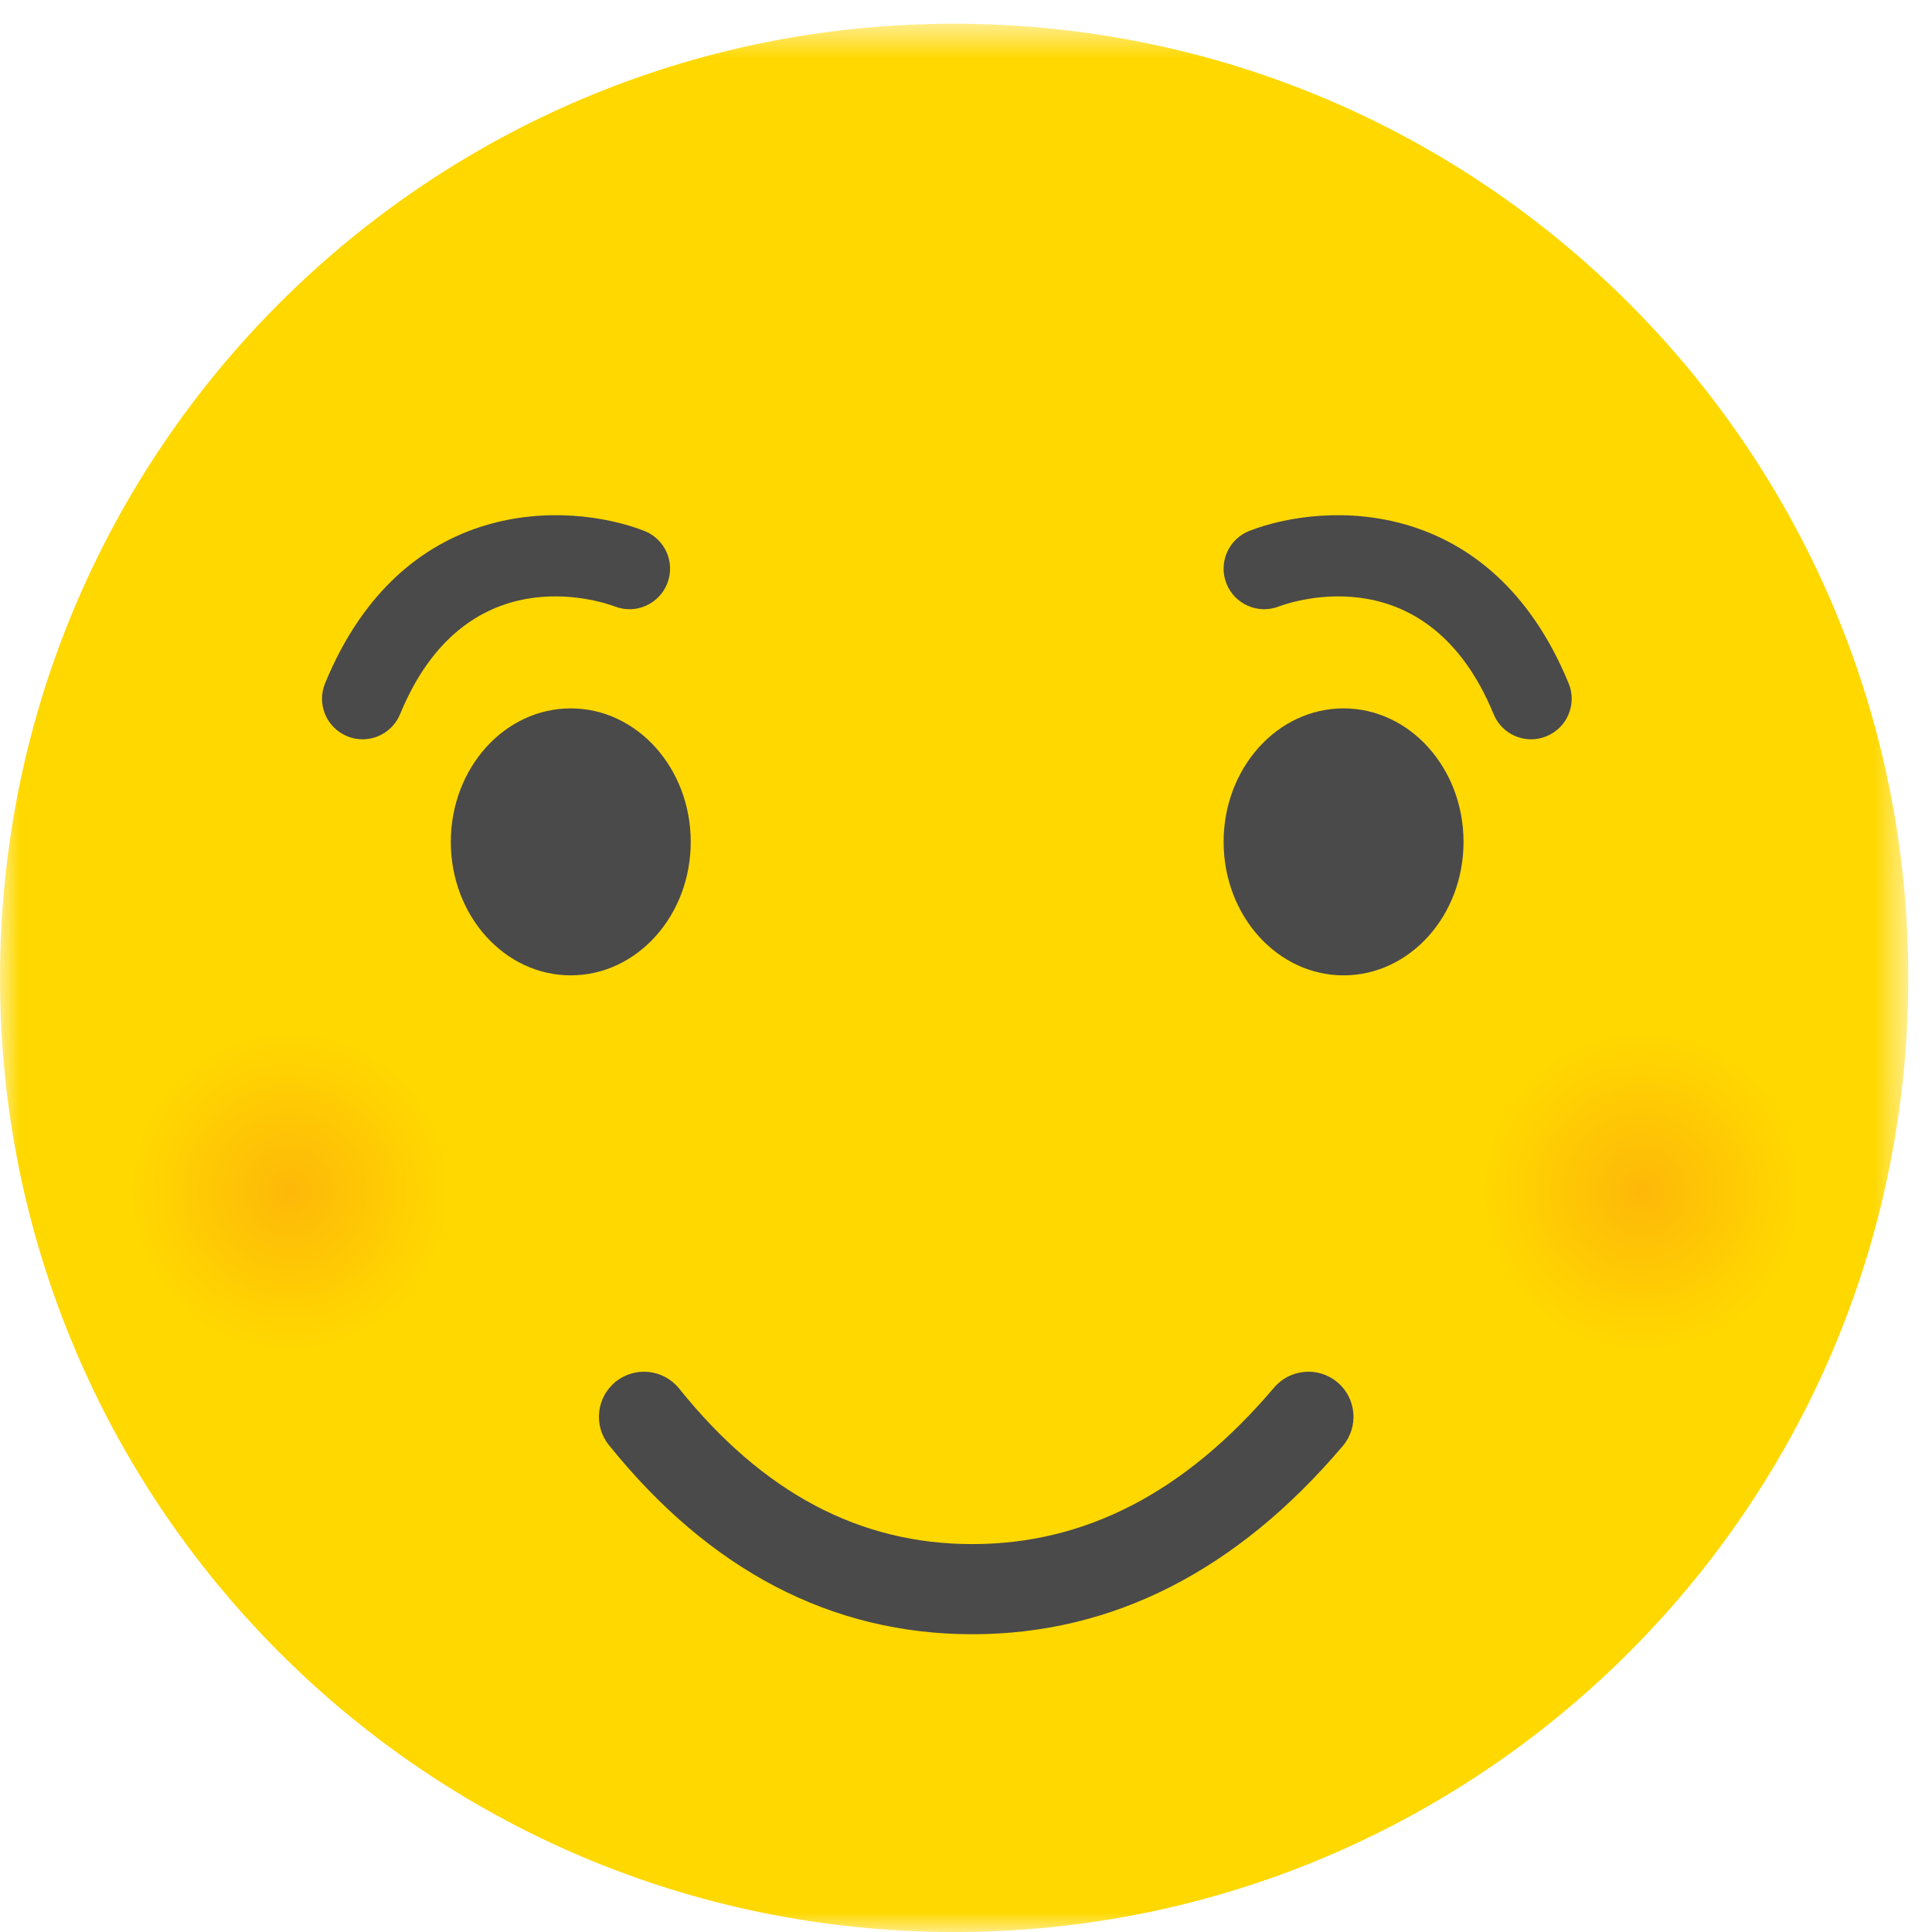 <?xml version="1.0" encoding="UTF-8"?>
<svg width="50px" height="50px" viewBox="0 0 50 50" version="1.1" xmlns="http://www.w3.org/2000/svg" xmlns:xlink="http://www.w3.org/1999/xlink">
    <!-- Generator: sketchtool 51.1 (57501) - http://www.bohemiancoding.com/sketch -->
    <title>D7AF167D-4C82-480B-B04C-CA63B8CAA7BD</title>
    <desc>Created with sketchtool.</desc>
    <defs>
        <polygon id="path-1" points="0 0.614 49.386 0.614 49.386 50 0 50"></polygon>
        <radialGradient cx="50%" cy="50%" fx="50%" fy="50%" r="50%" id="radialGradient-3">
            <stop stop-color="#F50038" offset="0%"></stop>
            <stop stop-color="#FFD800" offset="100%"></stop>
        </radialGradient>
    </defs>
    <g id="UI" stroke="none" stroke-width="1" fill="none" fill-rule="evenodd">
        <g id="Mood_how_I_feel_1" transform="translate(-727, -258)">
            <g id="Group" transform="translate(512, 238)">
                <g id="good" transform="translate(170, 0)">
                    <g transform="translate(45, 20)">
                        <g id="Group-11">
                            <g id="Group-3-Copy">
                                <mask id="mask-2" fill="white">
                                    <use xlink:href="#path-1"></use>
                                </mask>
                                <g id="Clip-2"></g>
                                <path d="M49.378,25.961 C49.74,12.328 38.98,0.984 25.347,0.623 C11.713,0.261 0.369,11.02 0.009,24.653 C-0.352,38.286 10.407,49.63 24.04,49.992 C37.673,50.351 49.017,39.593 49.378,25.961" id="Fill-1" fill="#FFD800" mask="url(#mask-2)"></path>
                            </g>
                            <path d="M15.757,37.397 C15.354,36.895 15.434,36.161 15.936,35.757 C16.438,35.354 17.172,35.434 17.576,35.936 C19.754,38.646 22.259,39.961 25.164,39.961 C28.077,39.961 30.66,38.636 32.972,35.912 C33.389,35.42 34.126,35.36 34.617,35.777 C35.108,36.194 35.168,36.93 34.751,37.422 C32.016,40.645 28.8,42.294 25.164,42.294 C21.519,42.294 18.36,40.636 15.757,37.397 Z" id="Path-2" fill="#4A4A4A" fill-rule="nonzero"></path>
                            <path d="M17.876,21.788 C17.876,23.696 16.486,25.242 14.771,25.242 C13.056,25.242 11.667,23.696 11.667,21.788 C11.667,19.88 13.056,18.333 14.771,18.333 C16.486,18.333 17.876,19.88 17.876,21.788" id="Fill-4-Copy-2" fill="#4A4A4A"></path>
                            <path d="M9.383,19.133 C9.25,19.133 9.114,19.108 8.983,19.053 C8.448,18.833 8.192,18.22 8.413,17.684 C10.416,12.818 14.689,12.974 16.669,13.737 C17.21,13.946 17.48,14.553 17.271,15.094 C17.062,15.634 16.456,15.905 15.914,15.696 C15.528,15.552 12.039,14.388 10.354,18.483 C10.187,18.888 9.795,19.133 9.383,19.133" id="Fill-6-Copy-2" fill="#4A4A4A"></path>
                            <path d="M31.667,21.788 C31.667,23.696 33.056,25.242 34.771,25.242 C36.486,25.242 37.876,23.696 37.876,21.788 C37.876,19.88 36.486,18.333 34.771,18.333 C33.056,18.333 31.667,19.88 31.667,21.788" id="Fill-8-Copy" fill="#4A4A4A"></path>
                            <path d="M39.626,19.133 C39.759,19.133 39.895,19.108 40.025,19.053 C40.561,18.833 40.817,18.22 40.596,17.684 C38.592,12.818 34.319,12.974 32.339,13.737 C31.798,13.946 31.529,14.553 31.737,15.094 C31.946,15.634 32.552,15.905 33.094,15.696 C33.481,15.552 36.969,14.388 38.655,18.483 C38.822,18.888 39.213,19.133 39.626,19.133" id="Fill-10-Copy" fill="#4A4A4A"></path>
                        </g>
                        <circle id="Oval-3" fill-opacity="0.15" fill="url(#radialGradient-3)" fill-rule="nonzero" cx="42.5" cy="30.833" r="4.167"></circle>
                        <circle id="Oval-3-Copy" fill-opacity="0.15" fill="url(#radialGradient-3)" fill-rule="nonzero" cx="7.5" cy="30.833" r="4.167"></circle>
                    </g>
                </g>
            </g>
        </g>
    </g>
</svg>